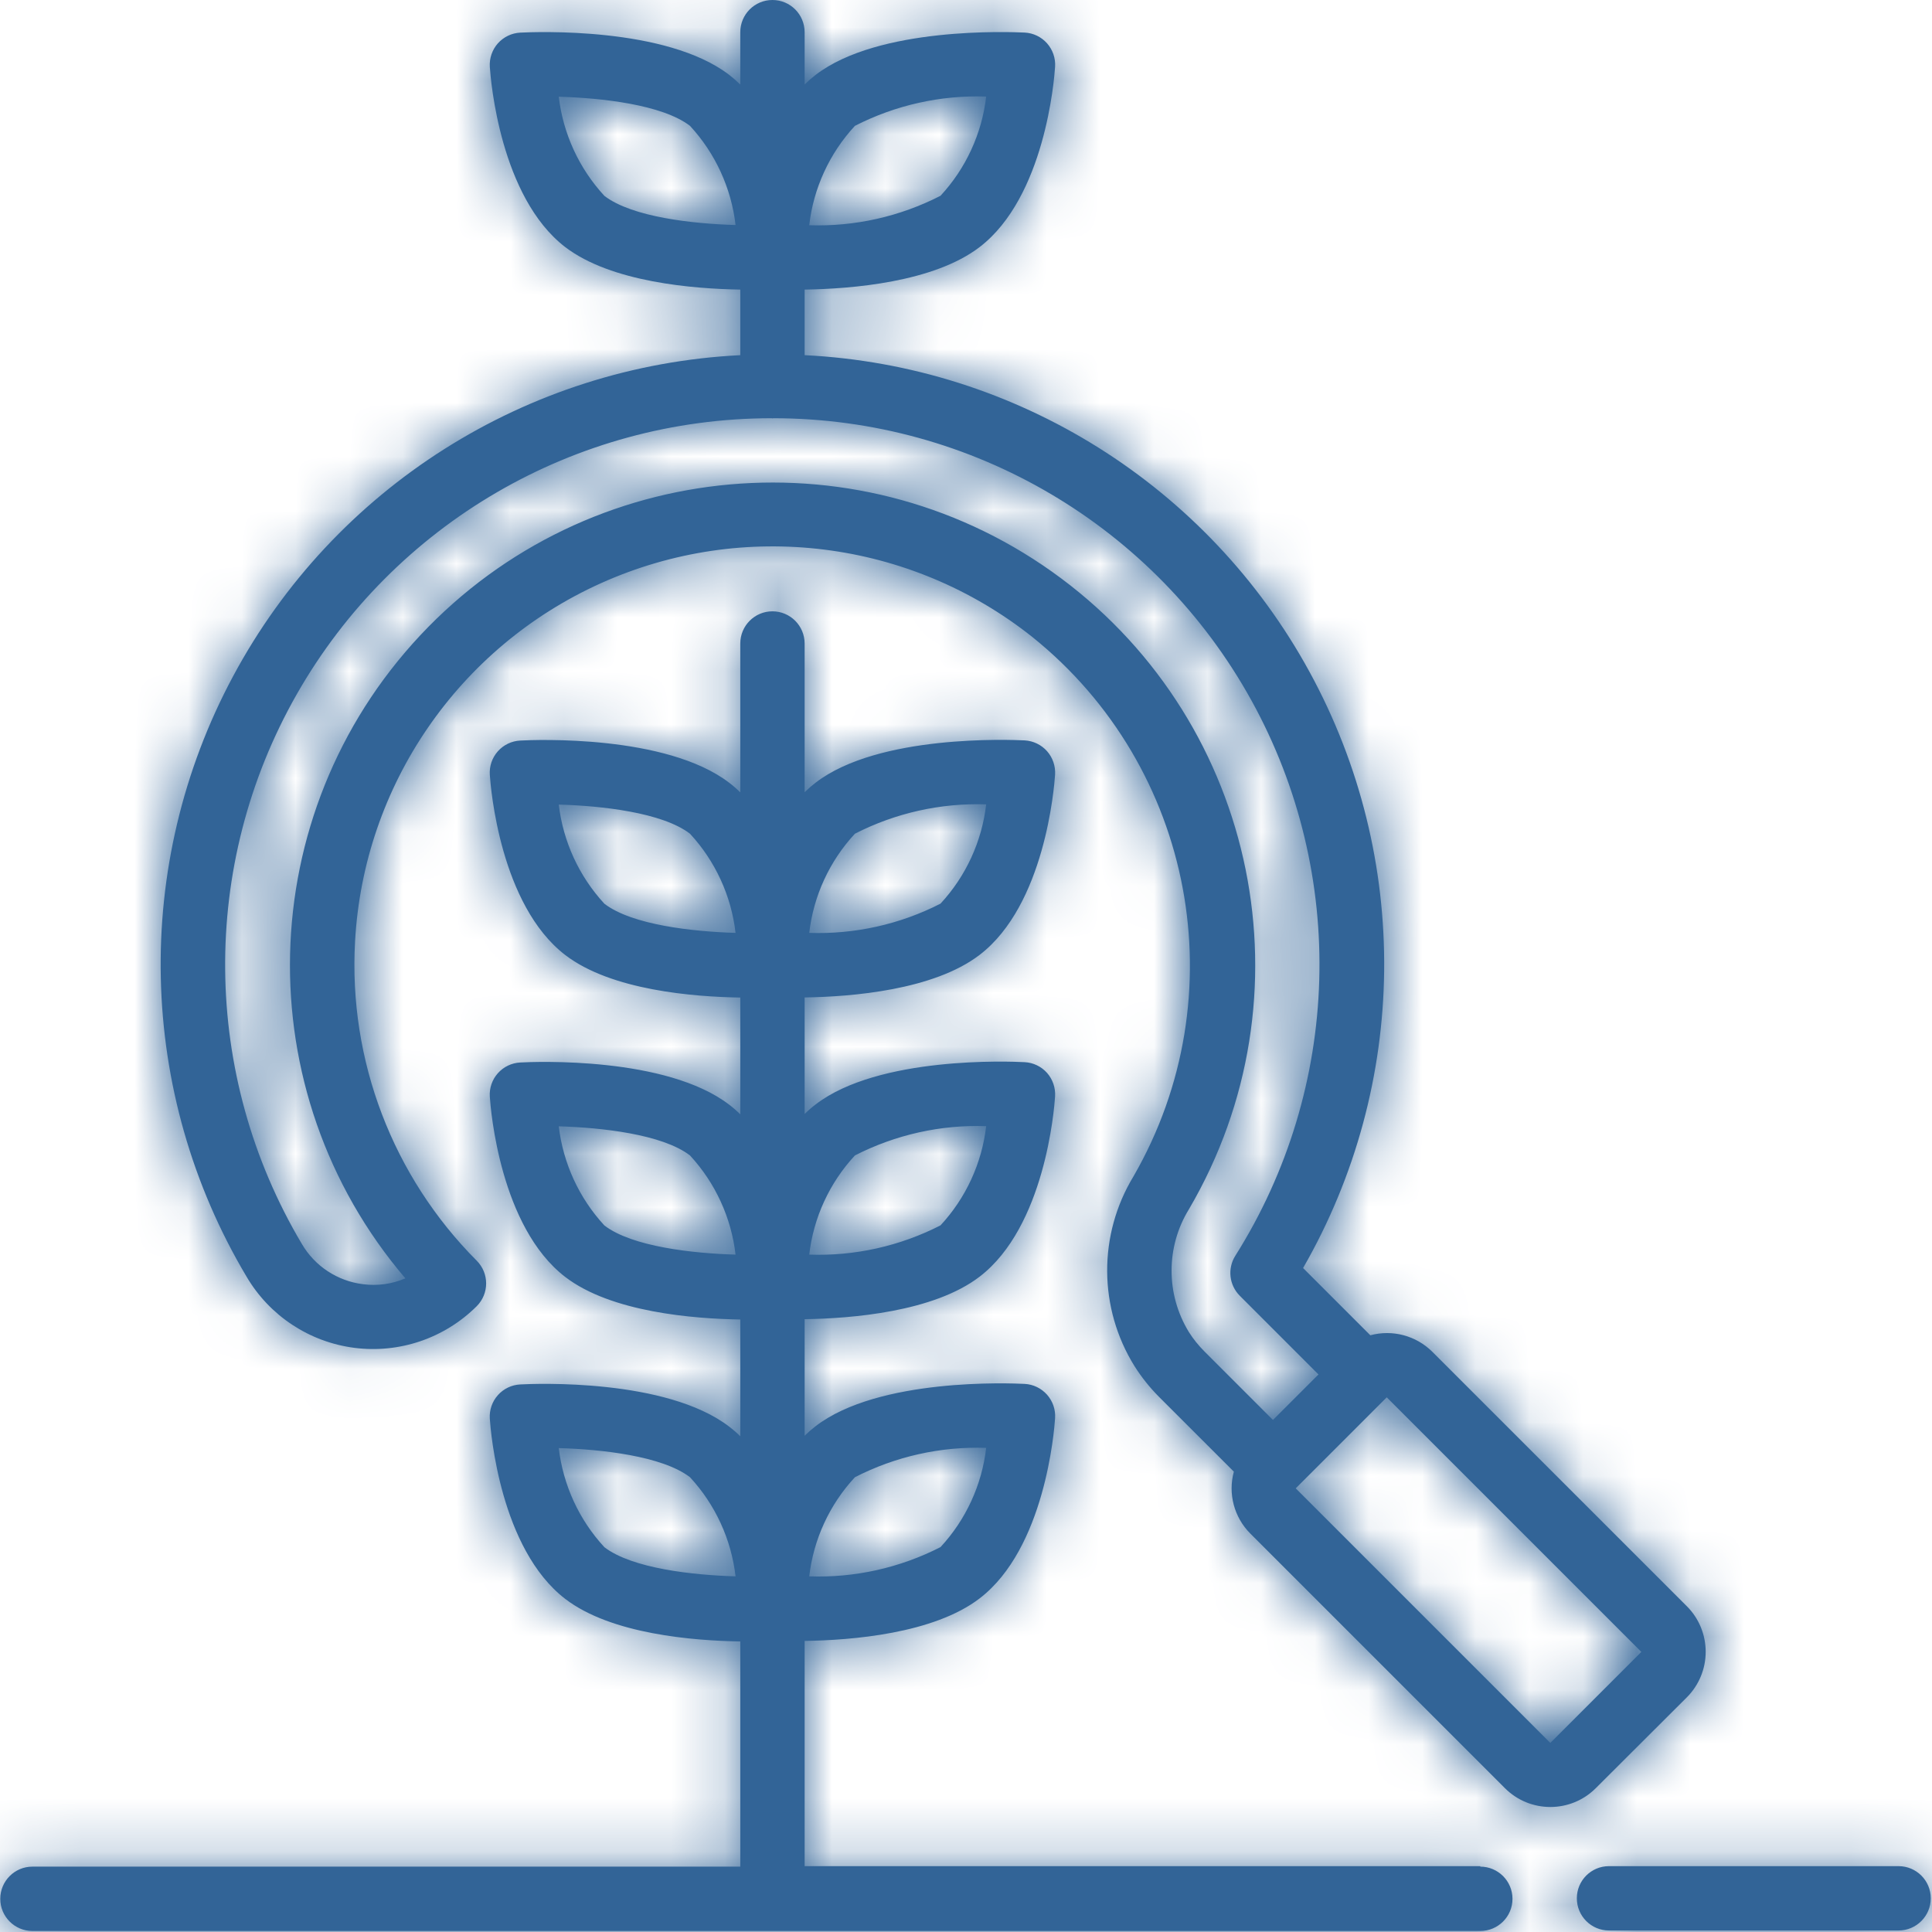 <?xml version="1.0" encoding="UTF-8"?>
<svg width="36px" height="36px" viewBox="0 0 36 36" version="1.1" xmlns="http://www.w3.org/2000/svg" xmlns:xlink="http://www.w3.org/1999/xlink">
    <!-- Generator: Sketch 49 (51002) - http://www.bohemiancoding.com/sketch -->
    <title>@2xicon/gardner</title>
    <desc>Created with Sketch.</desc>
    <defs>
        <path d="M27.583,34.782 L27.583,34.773 L14.993,34.773 L14.993,30.576 C15.865,30.564 17.397,30.442 18.255,29.783 C19.467,28.854 19.644,26.673 19.66,26.426 C19.671,26.265 19.616,26.108 19.51,25.988 C19.403,25.868 19.253,25.795 19.093,25.787 C18.818,25.773 16.373,25.673 15.2,26.573 C15.127,26.629 15.058,26.689 14.993,26.753 L14.993,24.581 C15.865,24.568 17.396,24.447 18.255,23.788 C19.467,22.858 19.644,20.678 19.66,20.43 C19.67,20.27 19.616,20.112 19.51,19.992 C19.403,19.872 19.253,19.8 19.093,19.792 C18.818,19.777 16.372,19.678 15.2,20.578 C15.127,20.633 15.058,20.693 14.993,20.758 L14.993,18.586 C15.865,18.573 17.396,18.451 18.255,17.792 C19.467,16.863 19.643,14.683 19.66,14.435 C19.67,14.275 19.616,14.117 19.51,13.997 C19.403,13.877 19.253,13.805 19.093,13.796 C18.818,13.783 16.372,13.683 15.2,14.582 C15.127,14.638 15.058,14.698 14.993,14.762 L14.993,11.991 C14.993,11.66 14.724,11.391 14.393,11.391 C14.062,11.391 13.794,11.66 13.794,11.991 L13.794,14.765 C13.729,14.7 13.66,14.64 13.587,14.585 C12.414,13.686 9.971,13.784 9.694,13.799 C9.534,13.807 9.384,13.879 9.277,13.999 C9.17,14.119 9.116,14.277 9.127,14.437 C9.143,14.683 9.32,16.863 10.532,17.795 C11.391,18.454 12.922,18.574 13.794,18.588 L13.794,20.764 C13.729,20.699 13.66,20.639 13.587,20.584 C12.414,19.684 9.971,19.783 9.694,19.798 C9.534,19.806 9.384,19.878 9.277,19.998 C9.17,20.118 9.116,20.276 9.127,20.436 C9.143,20.681 9.32,22.862 10.532,23.794 C11.391,24.453 12.922,24.573 13.794,24.587 L13.794,26.763 C13.729,26.698 13.659,26.638 13.587,26.583 C12.414,25.683 9.97,25.782 9.694,25.797 C9.534,25.805 9.383,25.877 9.277,25.997 C9.17,26.117 9.116,26.275 9.127,26.435 C9.143,26.68 9.32,28.861 10.532,29.793 C11.391,30.452 12.922,30.572 13.794,30.586 L13.794,34.782 L0.604,34.782 C0.273,34.782 0.005,35.051 0.005,35.382 C0.005,35.713 0.273,35.981 0.604,35.981 L27.583,35.981 C27.914,35.981 28.183,35.713 28.183,35.382 C28.183,35.051 27.914,34.782 27.583,34.782 Z M15.93,27.526 C16.686,27.138 17.528,26.95 18.376,26.979 C18.296,27.67 17.998,28.318 17.525,28.828 C16.769,29.215 15.927,29.403 15.079,29.373 C15.159,28.683 15.457,28.035 15.93,27.526 Z M15.93,21.53 C16.686,21.143 17.528,20.955 18.376,20.984 C18.296,21.675 17.998,22.323 17.525,22.833 C16.769,23.22 15.927,23.408 15.079,23.378 C15.159,22.687 15.457,22.04 15.93,21.53 Z M15.93,15.535 C16.686,15.148 17.528,14.96 18.376,14.988 C18.296,15.68 17.998,16.328 17.525,16.838 C16.769,17.225 15.927,17.412 15.079,17.383 C15.159,16.692 15.457,16.045 15.93,15.535 Z M11.262,16.84 C10.79,16.329 10.493,15.682 10.412,14.992 C11.202,15.015 12.338,15.137 12.857,15.535 C13.329,16.045 13.626,16.692 13.706,17.383 C12.918,17.359 11.781,17.238 11.262,16.84 Z M11.262,22.835 C10.79,22.324 10.493,21.677 10.412,20.987 C11.202,21.011 12.338,21.132 12.857,21.53 C13.329,22.041 13.626,22.688 13.706,23.378 C12.918,23.355 11.781,23.233 11.262,22.835 Z M11.262,28.83 C10.79,28.32 10.493,27.673 10.412,26.983 C11.202,27.006 12.338,27.128 12.857,27.526 C13.329,28.036 13.626,28.683 13.706,29.373 C12.918,29.35 11.781,29.228 11.262,28.83 Z M35.377,34.773 C35.708,34.773 35.977,35.041 35.977,35.372 C35.977,35.703 35.708,35.972 35.377,35.972 L29.981,35.972 C29.65,35.972 29.382,35.703 29.382,35.372 C29.382,35.041 29.65,34.773 29.981,34.773 L35.377,34.773 Z M31.432,31.627 C31.657,31.402 31.783,31.097 31.783,30.779 C31.783,30.46 31.657,30.155 31.432,29.93 L26.688,25.187 C26.385,24.887 25.946,24.77 25.534,24.881 L24.281,23.628 C26.252,20.199 26.298,15.992 24.402,12.521 C22.507,9.05 18.943,6.814 14.993,6.618 L14.993,5.396 C15.865,5.383 17.397,5.261 18.255,4.603 C19.467,3.673 19.644,1.493 19.66,1.245 C19.671,1.085 19.616,0.927 19.51,0.807 C19.403,0.687 19.253,0.615 19.093,0.607 C18.818,0.594 16.372,0.494 15.2,1.394 C15.127,1.45 15.058,1.51 14.993,1.574 L14.993,0.6 C14.993,0.268 14.725,0 14.393,0 C14.062,0 13.794,0.268 13.794,0.6 L13.794,1.575 C13.729,1.511 13.66,1.451 13.587,1.395 C12.415,0.494 9.971,0.594 9.694,0.608 C9.534,0.616 9.384,0.689 9.277,0.808 C9.171,0.928 9.117,1.086 9.127,1.246 C9.143,1.492 9.32,3.672 10.532,4.604 C11.391,5.26 12.922,5.382 13.794,5.396 L13.794,6.618 C9.812,6.817 6.225,9.088 4.342,12.603 C2.458,16.117 2.554,20.361 4.594,23.788 C5.022,24.517 5.764,25.007 6.603,25.115 C7.442,25.223 8.284,24.936 8.883,24.339 C9.117,24.105 9.117,23.725 8.883,23.491 C7.317,21.921 6.492,19.758 6.616,17.544 C6.775,14.636 8.544,12.06 11.2,10.866 C13.857,9.672 16.958,10.059 19.238,11.871 C22.257,14.298 23.056,18.562 21.122,21.918 C20.46,23.007 20.467,24.376 21.141,25.458 C21.27,25.662 21.422,25.852 21.592,26.024 L22.991,27.422 C22.879,27.833 22.996,28.273 23.297,28.575 L28.041,33.319 C28.509,33.788 29.268,33.788 29.736,33.319 L31.432,31.627 Z M15.93,2.345 C16.686,1.958 17.528,1.77 18.376,1.799 C18.296,2.49 17.998,3.138 17.525,3.648 C16.77,4.036 15.928,4.225 15.079,4.197 C15.158,3.505 15.457,2.856 15.93,2.345 Z M11.262,3.65 C10.79,3.139 10.493,2.493 10.412,1.802 C11.202,1.825 12.338,1.947 12.857,2.345 C13.329,2.856 13.626,3.503 13.706,4.193 C12.918,4.17 11.781,4.048 11.262,3.65 Z M22.441,25.18 C22.332,25.071 22.235,24.951 22.153,24.821 C21.722,24.117 21.723,23.231 22.156,22.529 C24.47,18.577 23.445,13.518 19.776,10.779 C16.107,8.039 10.966,8.494 7.834,11.835 C4.703,15.176 4.582,20.336 7.553,23.82 C7.305,23.927 7.032,23.965 6.763,23.929 C6.287,23.87 5.866,23.593 5.624,23.178 C3.754,20.031 3.717,16.123 5.527,12.941 C7.338,9.759 10.716,7.793 14.377,7.793 C14.384,7.793 14.389,7.796 14.395,7.796 C14.401,7.795 14.407,7.794 14.412,7.793 C18.119,7.794 21.531,9.811 23.321,13.056 C25.111,16.302 24.995,20.264 23.018,23.4 C22.869,23.637 22.903,23.945 23.101,24.144 L24.568,25.611 L23.72,26.459 L22.441,25.18 Z M28.888,32.477 L24.144,27.733 L25.84,26.037 L30.584,30.781 L28.888,32.477 Z" id="path-1"></path>
    </defs>
    <g id="Desktop" stroke="none" stroke-width="1" fill="none" fill-rule="evenodd">
        <g id="01-Landing-Page" transform="translate(-1171, -692)">
            <g id="Below-Header" transform="translate(0, 659)">
                <g id="6" transform="translate(1162, 24)">
                    <g id="icon/gardner" transform="translate(9, 9)">
                        <g id="color/primary-1">
                            <g>
                                <mask id="mask-2" fill="white">
                                    <use xlink:href="#path-1"></use>
                                </mask>
                                <use id="Mask" fill="#326497" fill-rule="nonzero" xlink:href="#path-1"></use>
                                <g mask="url(#mask-2)" fill="#326497" fill-rule="nonzero" id="Rectangle">
                                    <g transform="translate(-12, -12)">
                                        <rect x="0" y="0" width="60" height="60"></rect>
                                    </g>
                                </g>
                            </g>
                        </g>
                    </g>
                </g>
            </g>
        </g>
    </g>
</svg>
